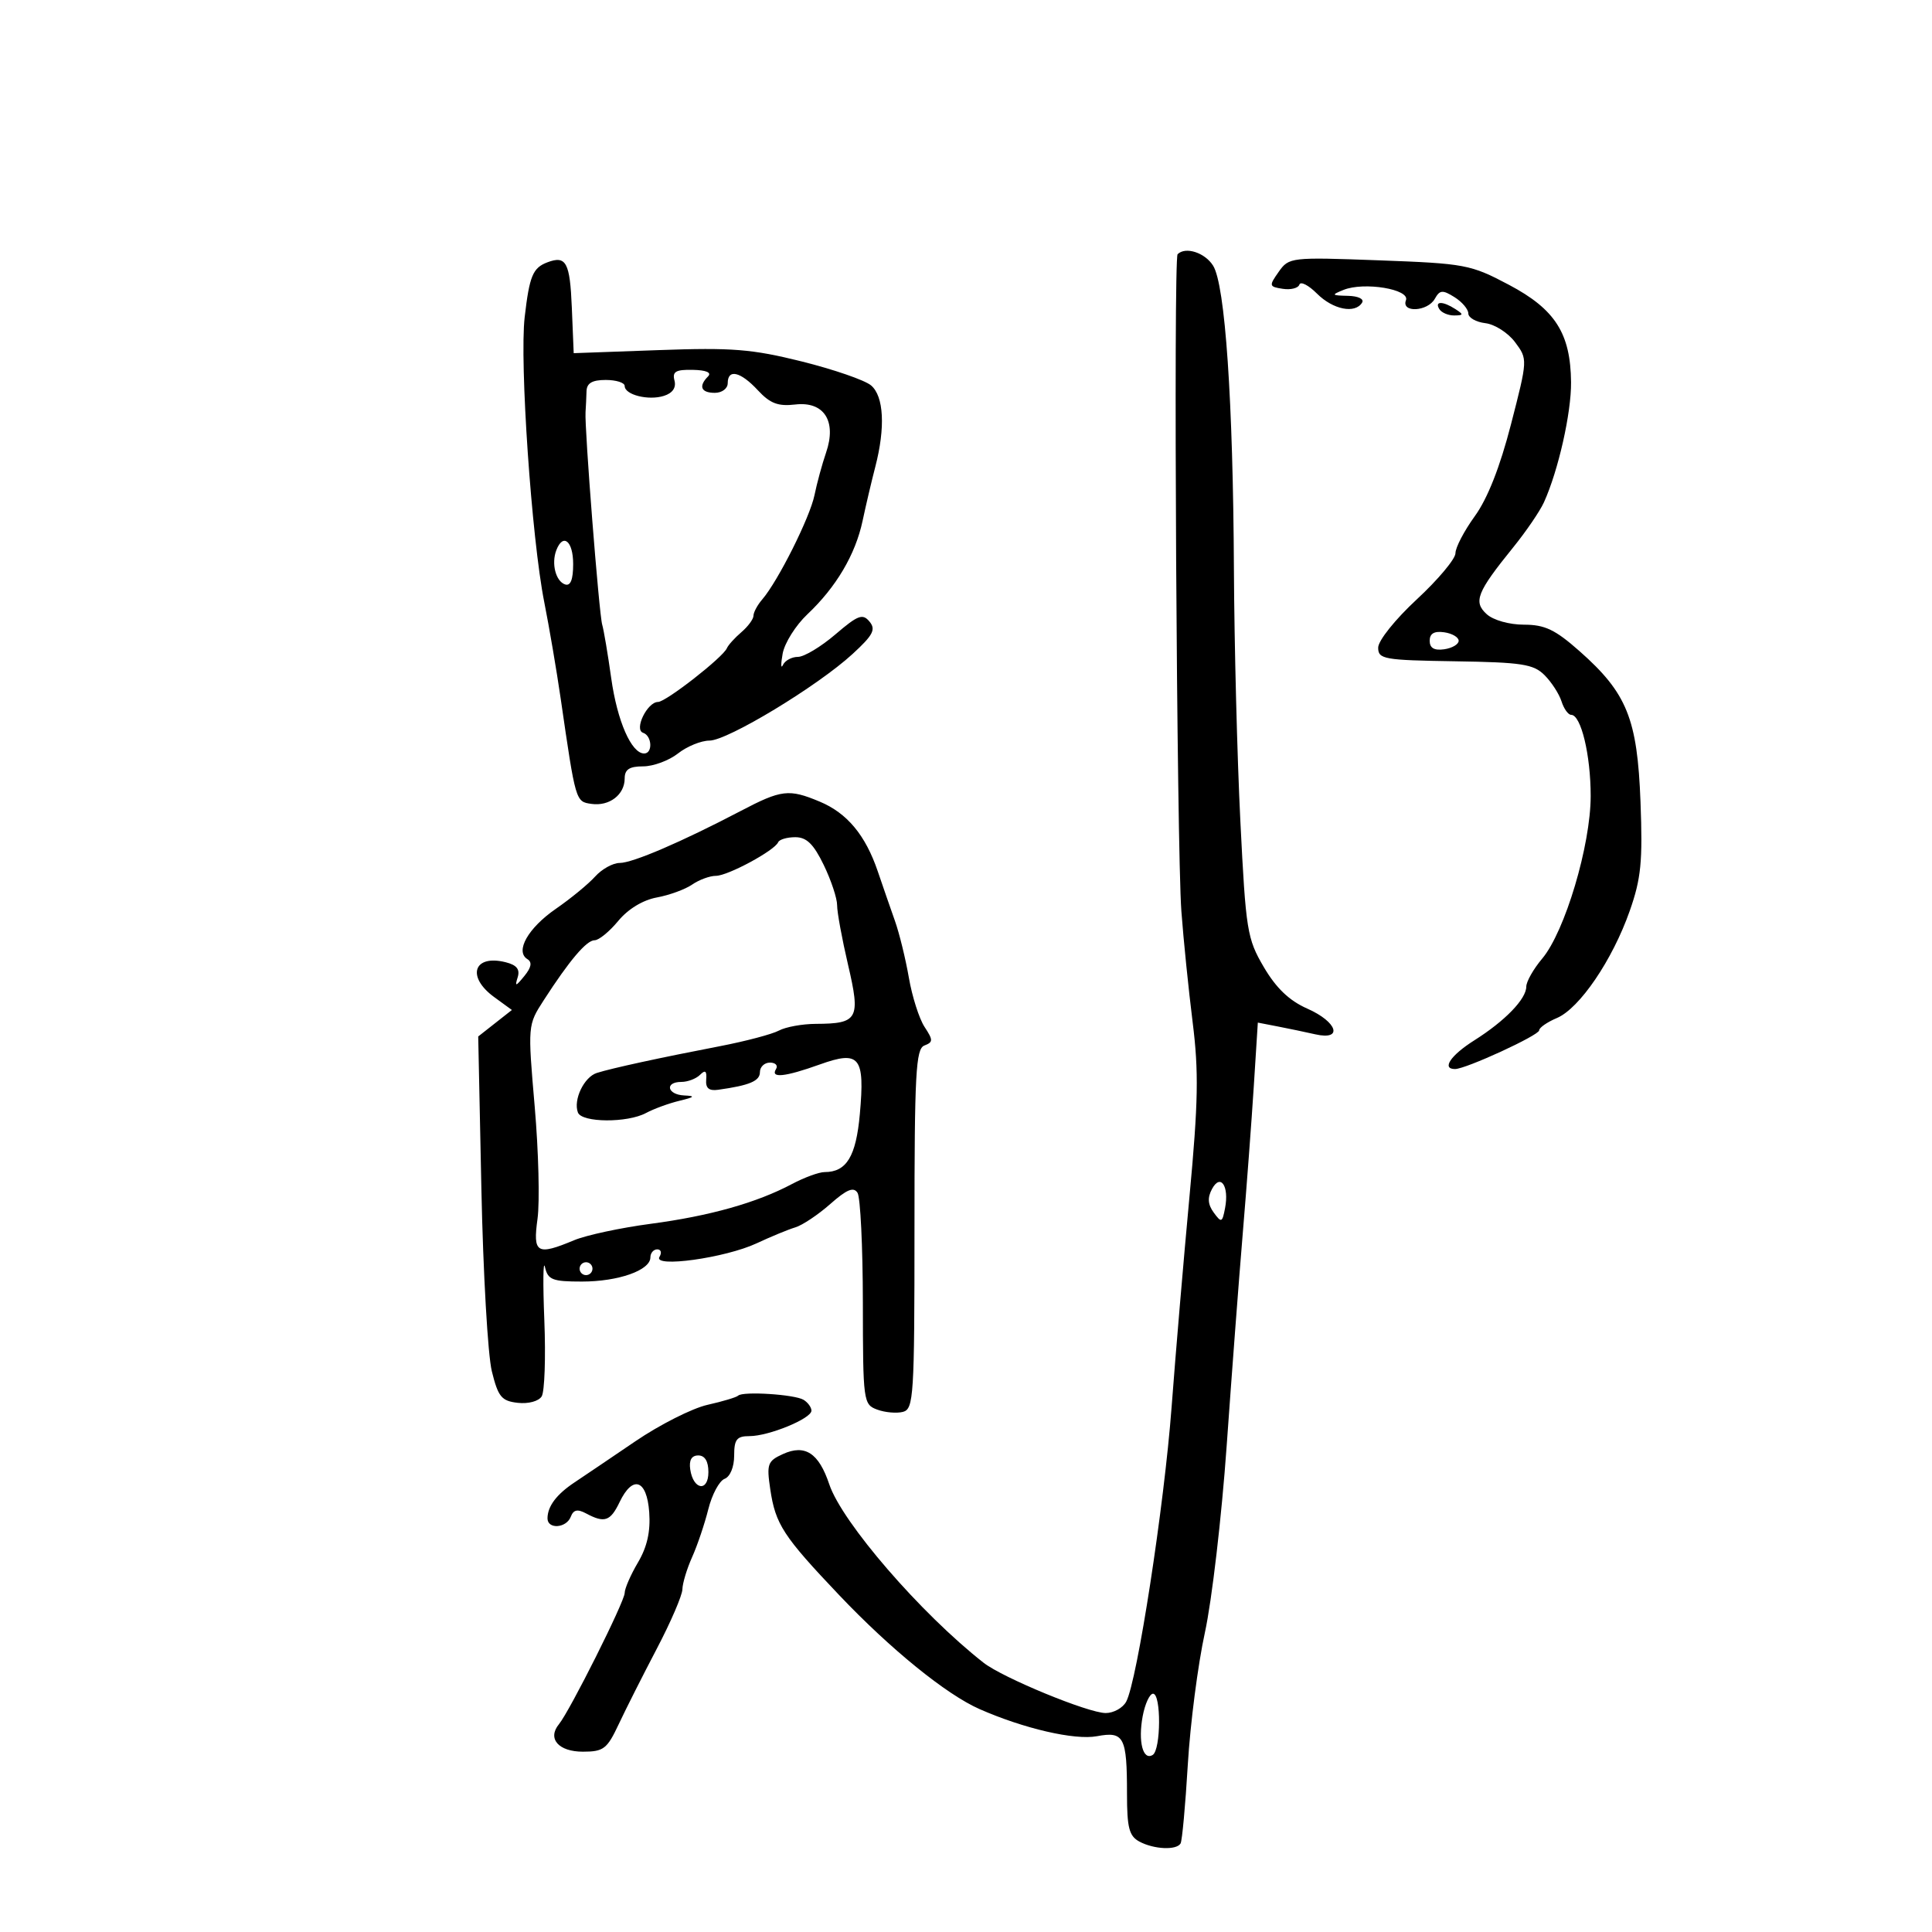 <svg xmlns="http://www.w3.org/2000/svg" width="300" height="300" viewBox="0 0 300 300" version="1.1">
	<path d="M 182.858 39.475 C 182.195 40.138, 182.721 131.713, 183.444 141.500 C 183.769 145.900, 184.558 153.667, 185.197 158.761 C 186.153 166.384, 186.066 171.158, 184.705 185.761 C 183.795 195.517, 182.544 210.250, 181.924 218.500 C 180.771 233.851, 176.581 261.047, 174.878 264.227 C 174.357 265.202, 172.924 266, 171.696 266 C 168.991 266, 155.715 260.531, 152.721 258.184 C 142.993 250.557, 130.748 236.394, 128.766 230.476 C 127.138 225.614, 125.001 224.223, 121.563 225.789 C 119.192 226.870, 119.025 227.333, 119.604 231.235 C 120.414 236.698, 121.597 238.516, 130.318 247.700 C 138.287 256.093, 146.935 263.113, 152.106 265.388 C 159.006 268.424, 166.887 270.244, 170.333 269.597 C 174.538 268.808, 175 269.694, 175 278.547 C 175 283.834, 175.332 285.107, 176.934 285.965 C 179.192 287.173, 182.690 287.329, 183.320 286.250 C 183.562 285.837, 184.067 280.325, 184.443 274 C 184.819 267.675, 186.013 258.450, 187.096 253.500 C 188.179 248.550, 189.700 235.500, 190.477 224.500 C 191.254 213.500, 192.379 198.650, 192.977 191.500 C 193.576 184.350, 194.347 174.065, 194.690 168.645 L 195.315 158.789 198.407 159.388 C 200.108 159.717, 202.738 160.267, 204.250 160.610 C 208.596 161.595, 207.684 158.687, 203 156.620 C 200.205 155.387, 198.171 153.446, 196.250 150.178 C 193.649 145.753, 193.452 144.527, 192.603 127.500 C 192.110 117.600, 191.660 100.050, 191.603 88.500 C 191.474 62.206, 190.243 44.234, 188.368 41.250 C 187.093 39.222, 184.082 38.252, 182.858 39.475 M 85 40.733 C 82.733 41.590, 82.215 42.839, 81.472 49.239 C 80.662 56.216, 82.543 83.597, 84.512 93.500 C 85.278 97.350, 86.427 104.100, 87.067 108.500 C 89.397 124.541, 89.378 124.474, 91.833 124.827 C 94.617 125.226, 97 123.405, 97 120.878 C 97 119.478, 97.729 119, 99.865 119 C 101.441 119, 103.874 118.100, 105.273 117 C 106.671 115.900, 108.871 115, 110.162 115 C 112.974 115, 126.944 106.548, 132.374 101.561 C 135.583 98.614, 136.036 97.748, 135.014 96.517 C 133.950 95.235, 133.223 95.510, 129.711 98.516 C 127.472 100.432, 124.859 102, 123.903 102 C 122.948 102, 121.901 102.563, 121.577 103.250 C 121.253 103.938, 121.232 103.150, 121.529 101.500 C 121.827 99.850, 123.553 97.101, 125.366 95.391 C 129.840 91.171, 132.831 86.108, 133.944 80.869 C 134.454 78.466, 135.340 74.700, 135.912 72.500 C 137.501 66.389, 137.247 61.517, 135.250 59.840 C 134.287 59.032, 129.450 57.362, 124.500 56.129 C 116.744 54.198, 113.674 53.954, 102.292 54.364 L 89.084 54.840 88.792 47.750 C 88.503 40.731, 87.910 39.634, 85 40.733 M 198.559 42.204 C 197.019 44.390, 197.049 44.517, 199.188 44.848 C 200.424 45.039, 201.585 44.745, 201.768 44.195 C 201.952 43.644, 203.184 44.275, 204.506 45.597 C 206.982 48.073, 210.412 48.761, 211.500 47 C 211.853 46.428, 210.915 45.973, 209.309 45.937 C 206.745 45.879, 206.685 45.798, 208.625 45.015 C 211.814 43.727, 218.970 44.914, 218.315 46.621 C 217.554 48.605, 221.678 48.398, 222.798 46.396 C 223.570 45.018, 223.997 44.981, 225.848 46.137 C 227.031 46.876, 228 48.018, 228 48.674 C 228 49.330, 229.193 50.010, 230.651 50.184 C 232.109 50.358, 234.186 51.689, 235.265 53.142 C 237.227 55.781, 237.227 55.791, 234.627 65.883 C 232.916 72.524, 230.994 77.407, 229.013 80.141 C 227.356 82.429, 226.002 85.020, 226.004 85.900 C 226.007 86.780, 223.307 90.004, 220.004 93.065 C 216.646 96.177, 214.001 99.482, 214.002 100.565 C 214.004 102.360, 214.867 102.513, 225.936 102.684 C 236.321 102.844, 238.123 103.123, 239.835 104.835 C 240.917 105.917, 242.102 107.747, 242.469 108.901 C 242.835 110.056, 243.510 111, 243.970 111 C 245.502 111, 247 117.228, 247 123.598 C 247 131.248, 243.002 144.656, 239.469 148.854 C 238.111 150.468, 237 152.426, 237 153.206 C 237 155.122, 233.698 158.534, 228.934 161.542 C 225.248 163.868, 223.814 166, 225.934 166 C 227.607 166, 239 160.760, 239 159.991 C 239 159.579, 240.237 158.719, 241.750 158.079 C 245.269 156.591, 250.381 149.076, 253.060 141.454 C 254.831 136.415, 255.089 133.810, 254.736 124.500 C 254.247 111.598, 252.636 107.620, 245.262 101.104 C 241.483 97.764, 239.877 97, 236.638 97 C 234.366 97, 231.886 96.302, 230.861 95.374 C 228.737 93.452, 229.322 91.972, 234.965 85 C 236.969 82.525, 239.118 79.375, 239.742 78 C 241.975 73.079, 243.999 64.109, 243.952 59.346 C 243.877 51.763, 241.490 48.023, 234.297 44.220 C 228.353 41.076, 227.513 40.918, 214.136 40.424 C 200.437 39.918, 200.147 39.952, 198.559 42.204 M 223.500 48 C 223.840 48.550, 224.879 48.993, 225.809 48.985 C 227.266 48.971, 227.293 48.835, 226 48 C 224.042 46.734, 222.718 46.734, 223.500 48 M 104.732 59.084 C 105.023 60.196, 104.441 61.043, 103.091 61.471 C 100.682 62.236, 97 61.306, 97 59.933 C 97 59.420, 95.678 59, 94.062 59 C 91.950 59, 91.111 59.492, 91.075 60.750 C 91.048 61.712, 90.979 63.175, 90.922 64 C 90.752 66.426, 93.021 95.360, 93.510 97 C 93.755 97.825, 94.387 101.572, 94.913 105.327 C 95.846 111.973, 98.046 117, 100.023 117 C 101.391 117, 101.249 114.250, 99.857 113.786 C 98.413 113.304, 100.505 109, 102.182 109 C 103.400 109, 112.274 102.071, 112.871 100.654 C 113.075 100.169, 114.088 99.049, 115.121 98.164 C 116.155 97.279, 117 96.128, 117 95.606 C 117 95.085, 117.612 93.947, 118.360 93.079 C 120.814 90.229, 125.766 80.347, 126.472 76.889 C 126.853 75.025, 127.662 72.054, 128.270 70.286 C 129.951 65.400, 127.962 62.289, 123.491 62.811 C 120.817 63.123, 119.585 62.655, 117.684 60.604 C 114.991 57.698, 113 57.229, 113 59.500 C 113 60.333, 112.111 61, 111 61 C 108.849 61, 108.426 59.978, 109.944 58.450 C 110.539 57.851, 109.667 57.474, 107.585 57.431 C 104.934 57.375, 104.371 57.702, 104.732 59.084 M 86.384 85.442 C 85.588 87.517, 86.295 90.266, 87.750 90.750 C 88.595 91.032, 89 90.005, 89 87.583 C 89 84.003, 87.429 82.718, 86.384 85.442 M 222 99.500 C 222 100.628, 222.702 101.039, 224.250 100.820 C 225.488 100.644, 226.500 100.050, 226.500 99.500 C 226.500 98.950, 225.488 98.356, 224.250 98.180 C 222.702 97.961, 222 98.372, 222 99.500 M 115 125.935 C 105.846 130.730, 98.232 134, 96.217 134 C 95.168 134, 93.453 134.952, 92.405 136.116 C 91.357 137.280, 88.618 139.531, 86.317 141.119 C 81.997 144.098, 79.942 147.728, 81.893 148.934 C 82.661 149.408, 82.515 150.213, 81.418 151.559 C 80.080 153.201, 79.921 153.232, 80.383 151.760 C 80.773 150.520, 80.238 149.847, 78.522 149.416 C 73.540 148.166, 72.392 151.662, 76.743 154.831 L 79.486 156.830 76.872 158.886 L 74.257 160.943 74.750 184.651 C 75.021 197.691, 75.751 210.416, 76.372 212.930 C 77.354 216.907, 77.875 217.543, 80.391 217.830 C 82.038 218.018, 83.640 217.587, 84.112 216.830 C 84.568 216.099, 84.752 210.775, 84.523 205 C 84.293 199.225, 84.337 195.512, 84.622 196.750 C 85.077 198.731, 85.765 199, 90.370 199 C 96.029 199, 100.980 197.252, 100.992 195.250 C 100.996 194.563, 101.477 194, 102.059 194 C 102.641 194, 102.797 194.520, 102.404 195.156 C 101.320 196.909, 112.631 195.336, 117.500 193.057 C 119.700 192.028, 122.400 190.914, 123.500 190.583 C 124.600 190.252, 127.040 188.621, 128.922 186.959 C 131.492 184.689, 132.545 184.256, 133.156 185.219 C 133.603 185.923, 133.976 193.602, 133.985 202.282 C 134 217.650, 134.058 218.086, 136.213 218.883 C 137.430 219.333, 139.230 219.491, 140.213 219.234 C 141.875 218.799, 142 216.818, 142 190.852 C 142 166.671, 142.205 162.858, 143.536 162.348 C 144.909 161.821, 144.912 161.514, 143.561 159.453 C 142.731 158.185, 141.636 154.752, 141.130 151.824 C 140.623 148.896, 139.650 144.925, 138.967 143 C 138.285 141.075, 137.086 137.613, 136.302 135.308 C 134.390 129.678, 131.539 126.252, 127.285 124.475 C 122.491 122.472, 121.352 122.607, 115 125.935 M 120.833 130.783 C 120.282 132.077, 113.013 136, 111.165 136 C 110.219 136, 108.557 136.611, 107.473 137.358 C 106.388 138.105, 103.920 139.005, 101.989 139.359 C 99.828 139.754, 97.524 141.155, 96 143.001 C 94.637 144.650, 92.989 146, 92.337 146 C 91.073 146, 88.435 149.111, 84.416 155.339 C 81.944 159.171, 81.941 159.206, 83.029 171.838 C 83.629 178.801, 83.825 186.635, 83.466 189.249 C 82.726 194.631, 83.359 195.001, 89.160 192.577 C 91.033 191.795, 96.375 190.650, 101.033 190.033 C 110.208 188.818, 117.499 186.765, 122.985 183.851 C 124.902 182.833, 127.179 182, 128.044 182 C 131.450 182, 132.924 179.576, 133.515 173 C 134.316 164.091, 133.493 163.070, 127.306 165.287 C 121.881 167.232, 119.591 167.472, 120.500 166 C 120.840 165.450, 120.416 165, 119.559 165 C 118.702 165, 118 165.666, 118 166.481 C 118 167.862, 116.388 168.542, 111.500 169.222 C 110.077 169.420, 109.545 168.965, 109.657 167.643 C 109.771 166.286, 109.516 166.084, 108.707 166.893 C 108.098 167.502, 106.790 168, 105.800 168 C 103.170 168, 103.594 169.982, 106.250 170.102 C 108.029 170.183, 107.872 170.356, 105.500 170.929 C 103.850 171.327, 101.517 172.181, 100.316 172.826 C 97.410 174.388, 90.342 174.337, 89.738 172.750 C 88.990 170.782, 90.691 167.233, 92.685 166.602 C 95.007 165.868, 102.524 164.234, 111.762 162.456 C 115.757 161.686, 119.890 160.594, 120.947 160.029 C 122.004 159.463, 124.586 158.993, 126.684 158.985 C 133.251 158.958, 133.652 158.223, 131.686 149.818 C 130.745 145.793, 129.980 141.630, 129.987 140.566 C 129.994 139.502, 129.060 136.689, 127.911 134.316 C 126.336 131.063, 125.248 130, 123.494 130 C 122.214 130, 121.017 130.352, 120.833 130.783 M 188.198 184.629 C 187.472 185.986, 187.550 187.031, 188.470 188.289 C 189.659 189.915, 189.793 189.862, 190.228 187.590 C 190.884 184.154, 189.519 182.162, 188.198 184.629 M 90 197 C 90 197.550, 90.450 198, 91 198 C 91.550 198, 92 197.550, 92 197 C 92 196.450, 91.550 196, 91 196 C 90.450 196, 90 196.450, 90 197 M 114.616 216.717 C 114.363 216.971, 112.222 217.612, 109.858 218.143 C 107.494 218.674, 102.452 221.222, 98.654 223.804 C 94.855 226.387, 90.614 229.253, 89.230 230.173 C 86.427 232.037, 85.038 233.874, 85.015 235.750 C 84.994 237.504, 87.942 237.315, 88.631 235.518 C 89.054 234.418, 89.672 234.289, 91.034 235.018 C 93.869 236.535, 94.784 236.223, 96.209 233.250 C 98.253 228.985, 100.445 229.730, 100.811 234.815 C 101.026 237.812, 100.492 240.196, 99.061 242.622 C 97.927 244.543, 97 246.672, 97 247.353 C 97 248.674, 88.492 265.661, 86.790 267.737 C 84.958 269.972, 86.725 272, 90.504 272 C 93.721 272, 94.267 271.583, 96.066 267.750 C 97.163 265.413, 99.831 260.125, 101.994 256 C 104.157 251.875, 105.943 247.728, 105.963 246.784 C 105.983 245.840, 106.663 243.590, 107.474 241.784 C 108.285 239.978, 109.415 236.634, 109.985 234.353 C 110.555 232.072, 111.692 229.948, 112.511 229.634 C 113.377 229.302, 114 227.794, 114 226.031 C 114 223.506, 114.397 223, 116.378 223 C 119.378 223, 126 220.278, 126 219.046 C 126 218.535, 125.453 217.780, 124.784 217.367 C 123.418 216.522, 115.328 216.006, 114.616 216.717 M 107.180 228.172 C 107.652 231.373, 110 231.716, 110 228.583 C 110 226.903, 109.451 226, 108.430 226 C 107.388 226, 106.968 226.729, 107.180 228.172 M 177.435 266.492 C 176.697 270.428, 177.478 273.441, 178.993 272.504 C 180.275 271.712, 180.323 263, 179.045 263 C 178.520 263, 177.796 264.572, 177.435 266.492" stroke="none" fill="black" fill-rule="evenodd"/>
</svg>